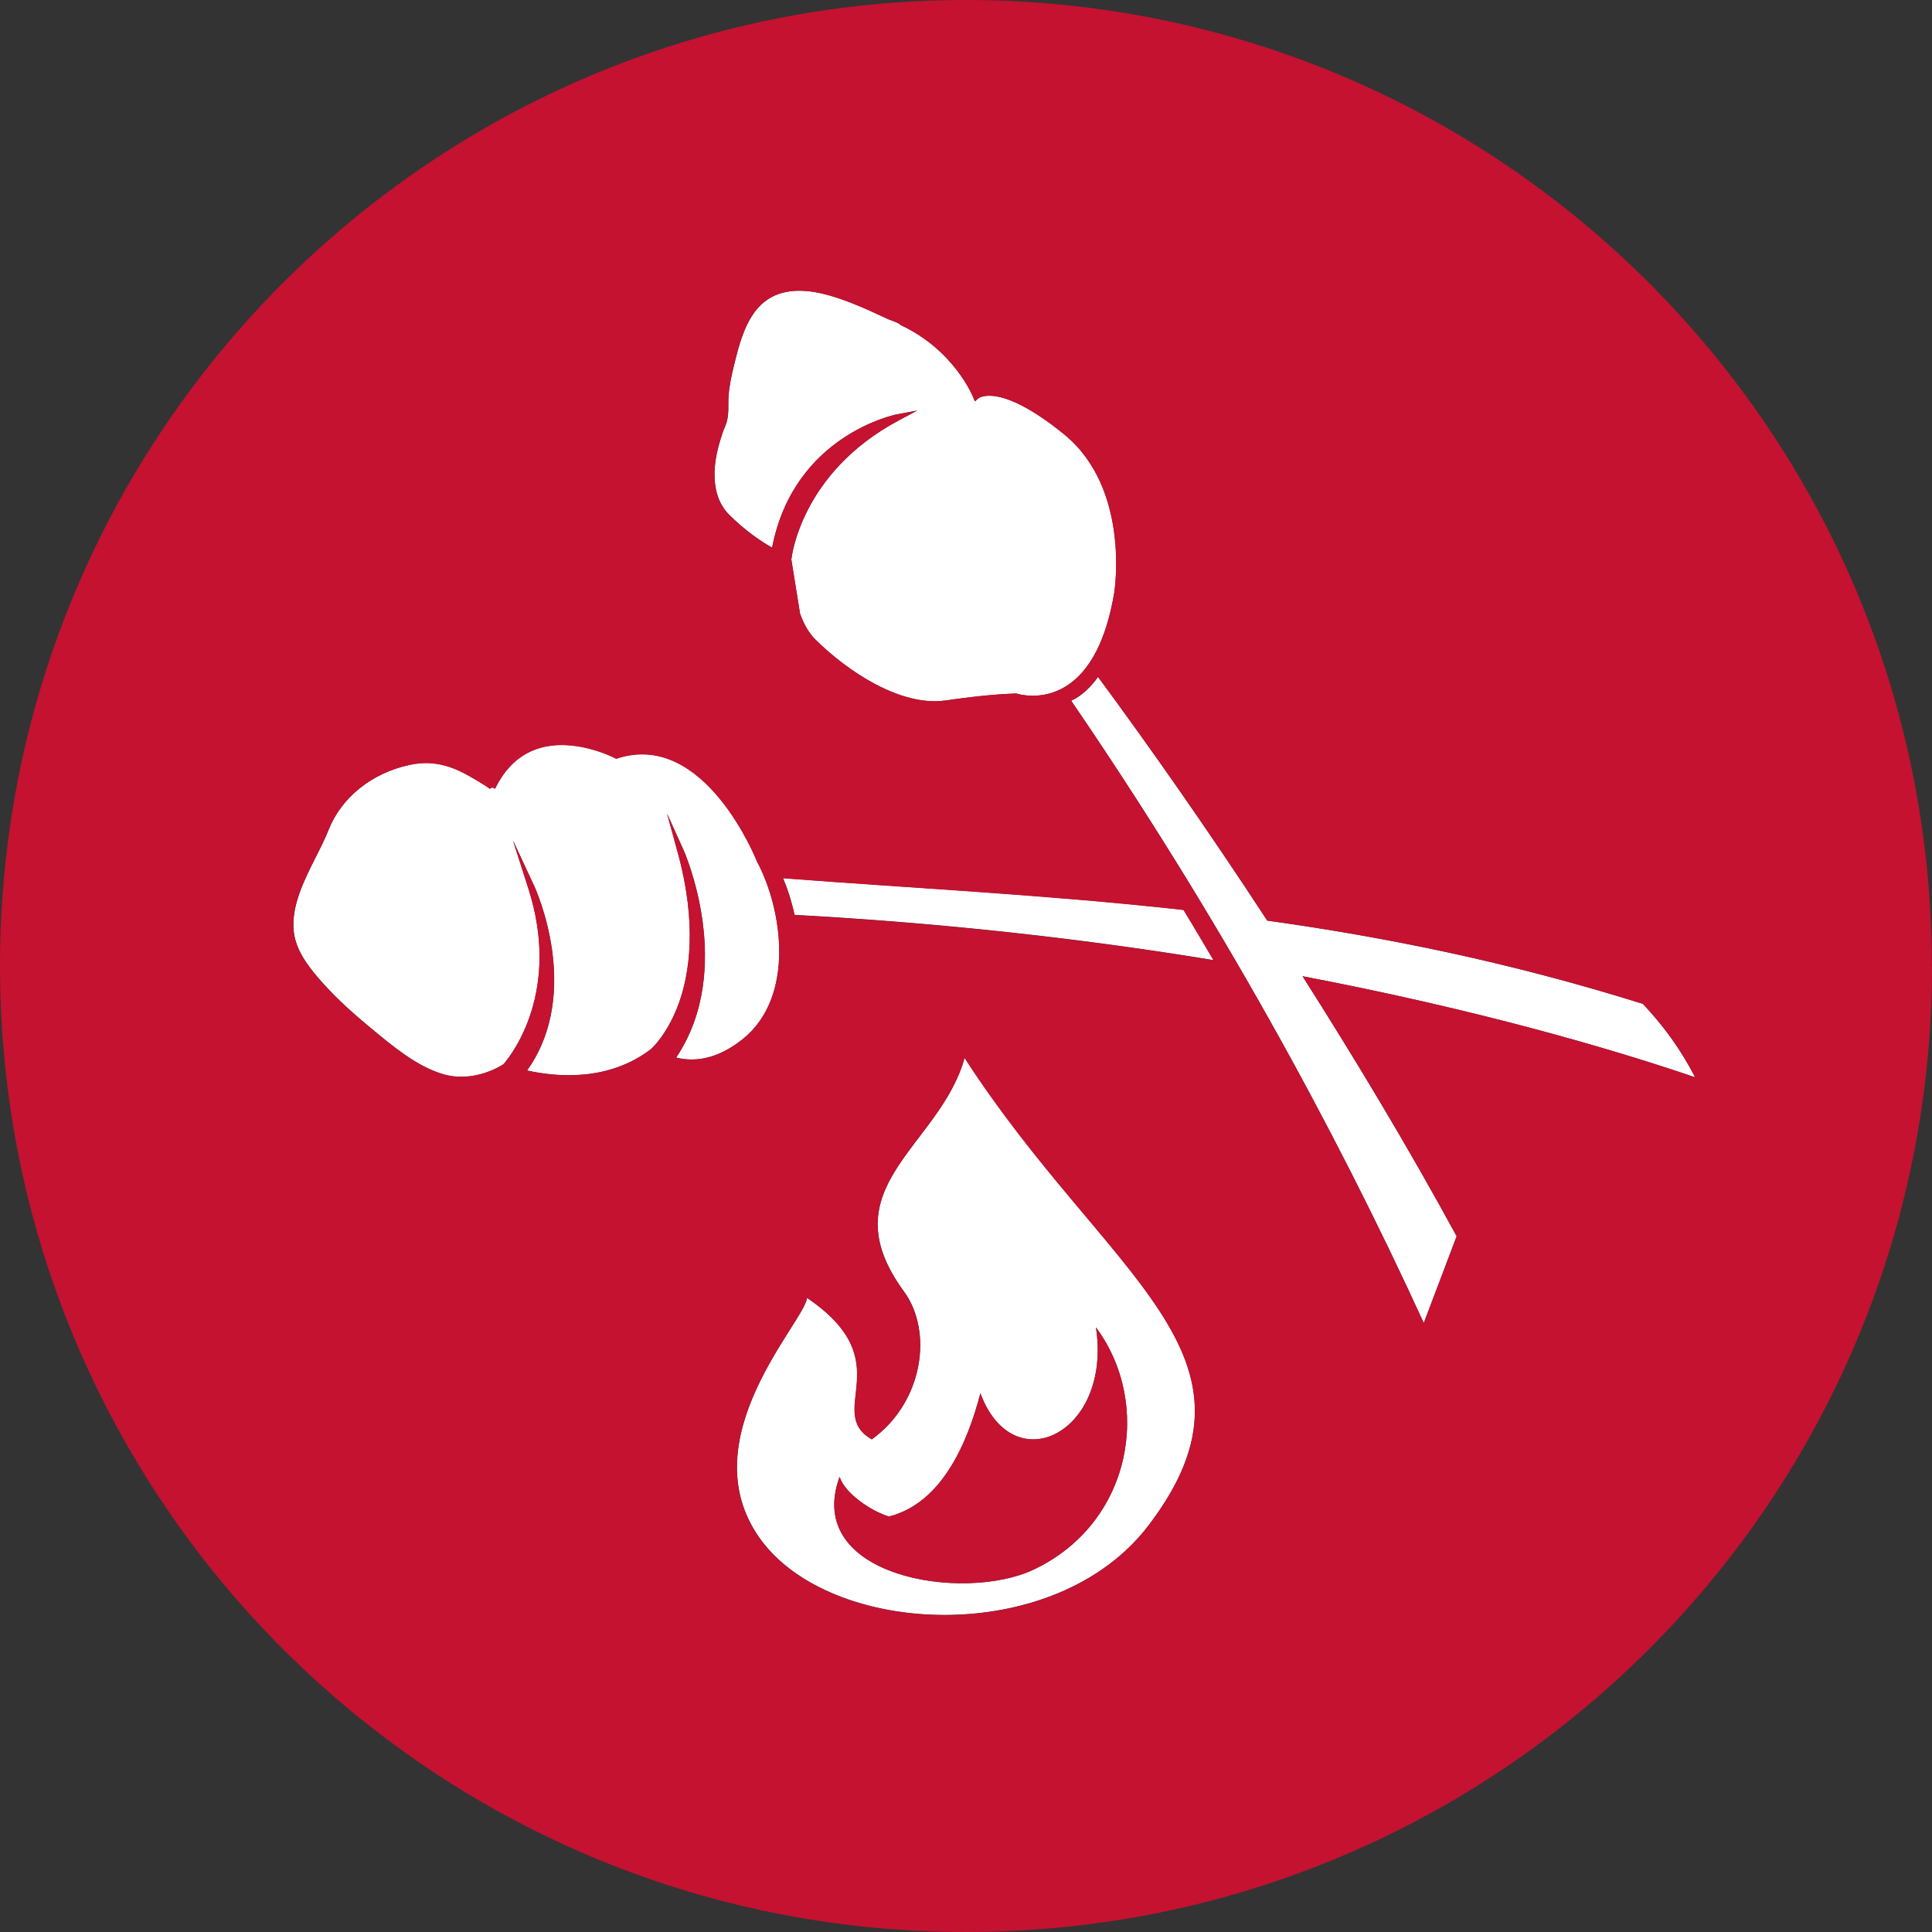 <?xml version="1.0" encoding="UTF-8"?><svg id="Layer_2" xmlns="http://www.w3.org/2000/svg" viewBox="0 0 35.964 35.964"><rect x="0" y="0" width="35.964" height="35.964" fill="#333333" stroke="none"/><defs><style>.cls-1{fill:#fff;}.cls-2{fill:#c41230;}</style></defs><g id="Icons"><path class="cls-1" d="m14.73,10.411l.163,1.012c.073.203.165.361.279.475.602.601,1.597,1.26,2.426,1.142.944-.137,1.313-.125,1.317-.13l.017.003c.005.002.45.144.902-.132.457-.28.763-.873.91-1.763.004-.02.302-1.93-.938-2.936-1.209-.982-1.592-.669-1.596-.665l-.062.055-.032-.078c-.003-.009-.35-.877-1.347-1.342l-.015-.012c-.027-.027-.097-.052-.152-.073-.033-.012-.063-.023-.088-.035l-.252-.117c-.16-.073-.351-.156-.553-.229-.326-.116-.75-.238-1.139-.137-.201.052-.376.169-.505.337-.218.283-.312.655-.393.983-.045.18-.093.388-.109.598-.004.052-.004.105-.004.158,0,.136,0,.276-.059.409-.038.085-.066.173-.088.247-.108.349-.137.647-.087.91.036.194.121.363.246.487.303.302.593.498.803.616.405-2.102,2.304-2.478,2.324-2.482l.376-.07-.338.18c-1.837.977-2.002,2.57-2.003,2.586Z"/><path class="cls-1" d="m5.877,15.957c-.223.446-.454.907-.409,1.373.034.338.242.622.463.88.241.28.526.555.896.863l.074.061c.401.335.856.714,1.341.859.591.177,1.111-.171,1.116-.175l.021-.015c.165-.193,1.068-1.37.455-3.272l-.285-.889.394.845c.01.021.24.519.335,1.203.121.874-.04,1.644-.466,2.236.556.124,1.52.208,2.311-.401l.006-.007c.004-.003.302-.27.511-.85.192-.537.345-1.459-.024-2.803l-.198-.721.308.681c.01.021.975,2.205-.139,3.861.3.076.738.061,1.243-.346.971-.783.742-2.396.269-3.291-.013-.031-.971-2.462-2.604-1.935l-.023.008-.022-.012c-.007-.004-.762-.399-1.439-.176-.341.112-.608.363-.793.745v.001l-.052-.025-.05.026c-.038-.045-.399-.251-.476-.29-.197-.101-.38-.16-.562-.18-.038-.004-.078-.007-.117-.008-.108-.002-.22.01-.336.034-.702.151-1.265.602-1.506,1.206-.067.169-.151.337-.241.514Z"/><path class="cls-1" d="m30.582,18.687c-2.495-.781-4.785-1.241-6.992-1.55-1.086-1.662-2.158-3.191-3.15-4.536-.12.168-.258.304-.414.399-.029.017-.057.029-.086.044,2.727,3.99,4.875,7.895,6.564,11.584l.612-1.615c-.932-1.711-1.902-3.317-2.869-4.84,3.238.618,5.726,1.342,7.308,1.881-.268-.524-.603-.976-.973-1.367Z"/><path class="cls-1" d="m21.383,28.392c2.425-3.187-.77-4.597-3.426-8.701-.454,1.651-2.554,2.406-1.129,4.349.547.748.358,2.064-.598,2.752-.891-.518.551-1.448-1.206-2.634-.043.445-2.187,2.622-.886,4.468,1.302,1.847,5.501,2.059,7.245-.234Zm-2.142.826c-1.314.62-4.293.131-3.612-1.727.099.314.601.645.92.739 1-.254,1.468-1.402,1.701-2.294.613,1.652,2.453.739,2.151-1.227,1.057,1.419.671,3.644-1.16,4.509Z"/><path class="cls-1" d="m22.034,16.937c-2.512-.28-4.941-.398-7.457-.591.088.208.162.44.215.684,2.905.158,5.513.466,7.799.842-.183-.311-.368-.622-.557-.935Z"/><path class="cls-2" d="m15.629,27.491c-.681,1.858,2.298,2.347,3.612,1.727,1.831-.865,2.217-3.09,1.16-4.509.302,1.966-1.538,2.879-2.151,1.227-.233.892-.701,2.039-1.701,2.294-.319-.093-.821-.425-.92-.739m15.925-7.438c-1.582-.539-4.07-1.263-7.308-1.881.967,1.523,1.937,3.128,2.869,4.84l-.612,1.615c-1.69-3.688-3.837-7.593-6.564-11.584.029-.015.057-.026.086-.044.156-.095.294-.231.414-.399.992,1.344,2.064,2.874,3.15,4.536,2.207.309,4.497.769,6.992,1.55.37.39.705.843.973,1.367m-10.81-9.036c-.148.89-.453,1.483-.91,1.763-.451.276-.897.134-.902.132l-.017-.003c-.004.005-.373-.007-1.317.13-.829.118-1.824-.541-2.426-1.141-.114-.114-.206-.272-.279-.475l-.163-1.012c.001-.016.166-1.608,2.003-2.586l.338-.181-.376.07c-.019.004-1.919.38-2.324,2.482-.21-.118-.5-.314-.803-.616-.124-.124-.21-.293-.246-.487-.05-.263-.02-.561.087-.91.022-.075.05-.162.088-.248.059-.133.059-.273.059-.409,0-.053,0-.106.004-.158.016-.21.064-.418.109-.598.082-.328.175-.7.393-.983.129-.168.304-.284.505-.337.388-.101.812.02,1.139.137.202.073.393.156.553.229l.252.116c.025.012.055.023.088.035.055.02.125.046.152.073l.016.012c.997.466,1.344,1.334,1.347,1.342l.032.078.062-.055c.004-.004.386-.317,1.596.665,1.24,1.007.942,2.916.938,2.936m-6.645,5.032c.473.896.702,2.508-.269,3.291-.506.408-.943.422-1.243.347,1.113-1.656.149-3.84.139-3.861l-.308-.681.198.721c.369,1.344.216,2.266.024,2.803-.209.58-.507.847-.511.85l-.006.007c-.791.609-1.755.525-2.311.401.426-.592.587-1.363.466-2.236-.095-.683-.325-1.181-.335-1.203l-.394-.845.285.889c.612,1.902-.29,3.079-.455,3.272l-.021.015c-.005.004-.525.351-1.116.175-.485-.145-.941-.524-1.341-.859l-.074-.061c-.37-.308-.655-.582-.896-.863-.221-.258-.429-.543-.463-.88-.046-.466.185-.927.409-1.372.089-.178.174-.346.241-.514.242-.604.805-1.054,1.506-1.206.116-.024.228-.036.336-.034.04.001.08.004.117.008.182.02.365.08.562.181.077.039.438.246.476.29l.05-.026.052.025v-.001c.185-.381.452-.633.793-.744.678-.223,1.433.172,1.439.176l.022.012.023-.008c1.634-.527,2.592,1.903,2.604,1.934m.693.98c-.053-.245-.127-.477-.215-.684,2.517.193,4.945.311,7.457.591.189.313.375.624.557.935-2.286-.376-4.894-.683-7.799-.842m.232,7.128c1.757,1.186.314,2.116,1.206,2.634.956-.688,1.145-2.003.598-2.752-1.425-1.943.675-2.698,1.129-4.349,2.657,4.104,5.851,5.514,3.426,8.701-1.744,2.293-5.943,2.081-7.245.234-1.301-1.846.843-4.023.886-4.468m20.94-6.176C35.964,8.05,27.914,0,17.982,0,8.051,0,0,8.05,0,17.982s8.051,17.982,17.982,17.982c9.932,0,17.982-8.05,17.982-17.982"/></g></svg>